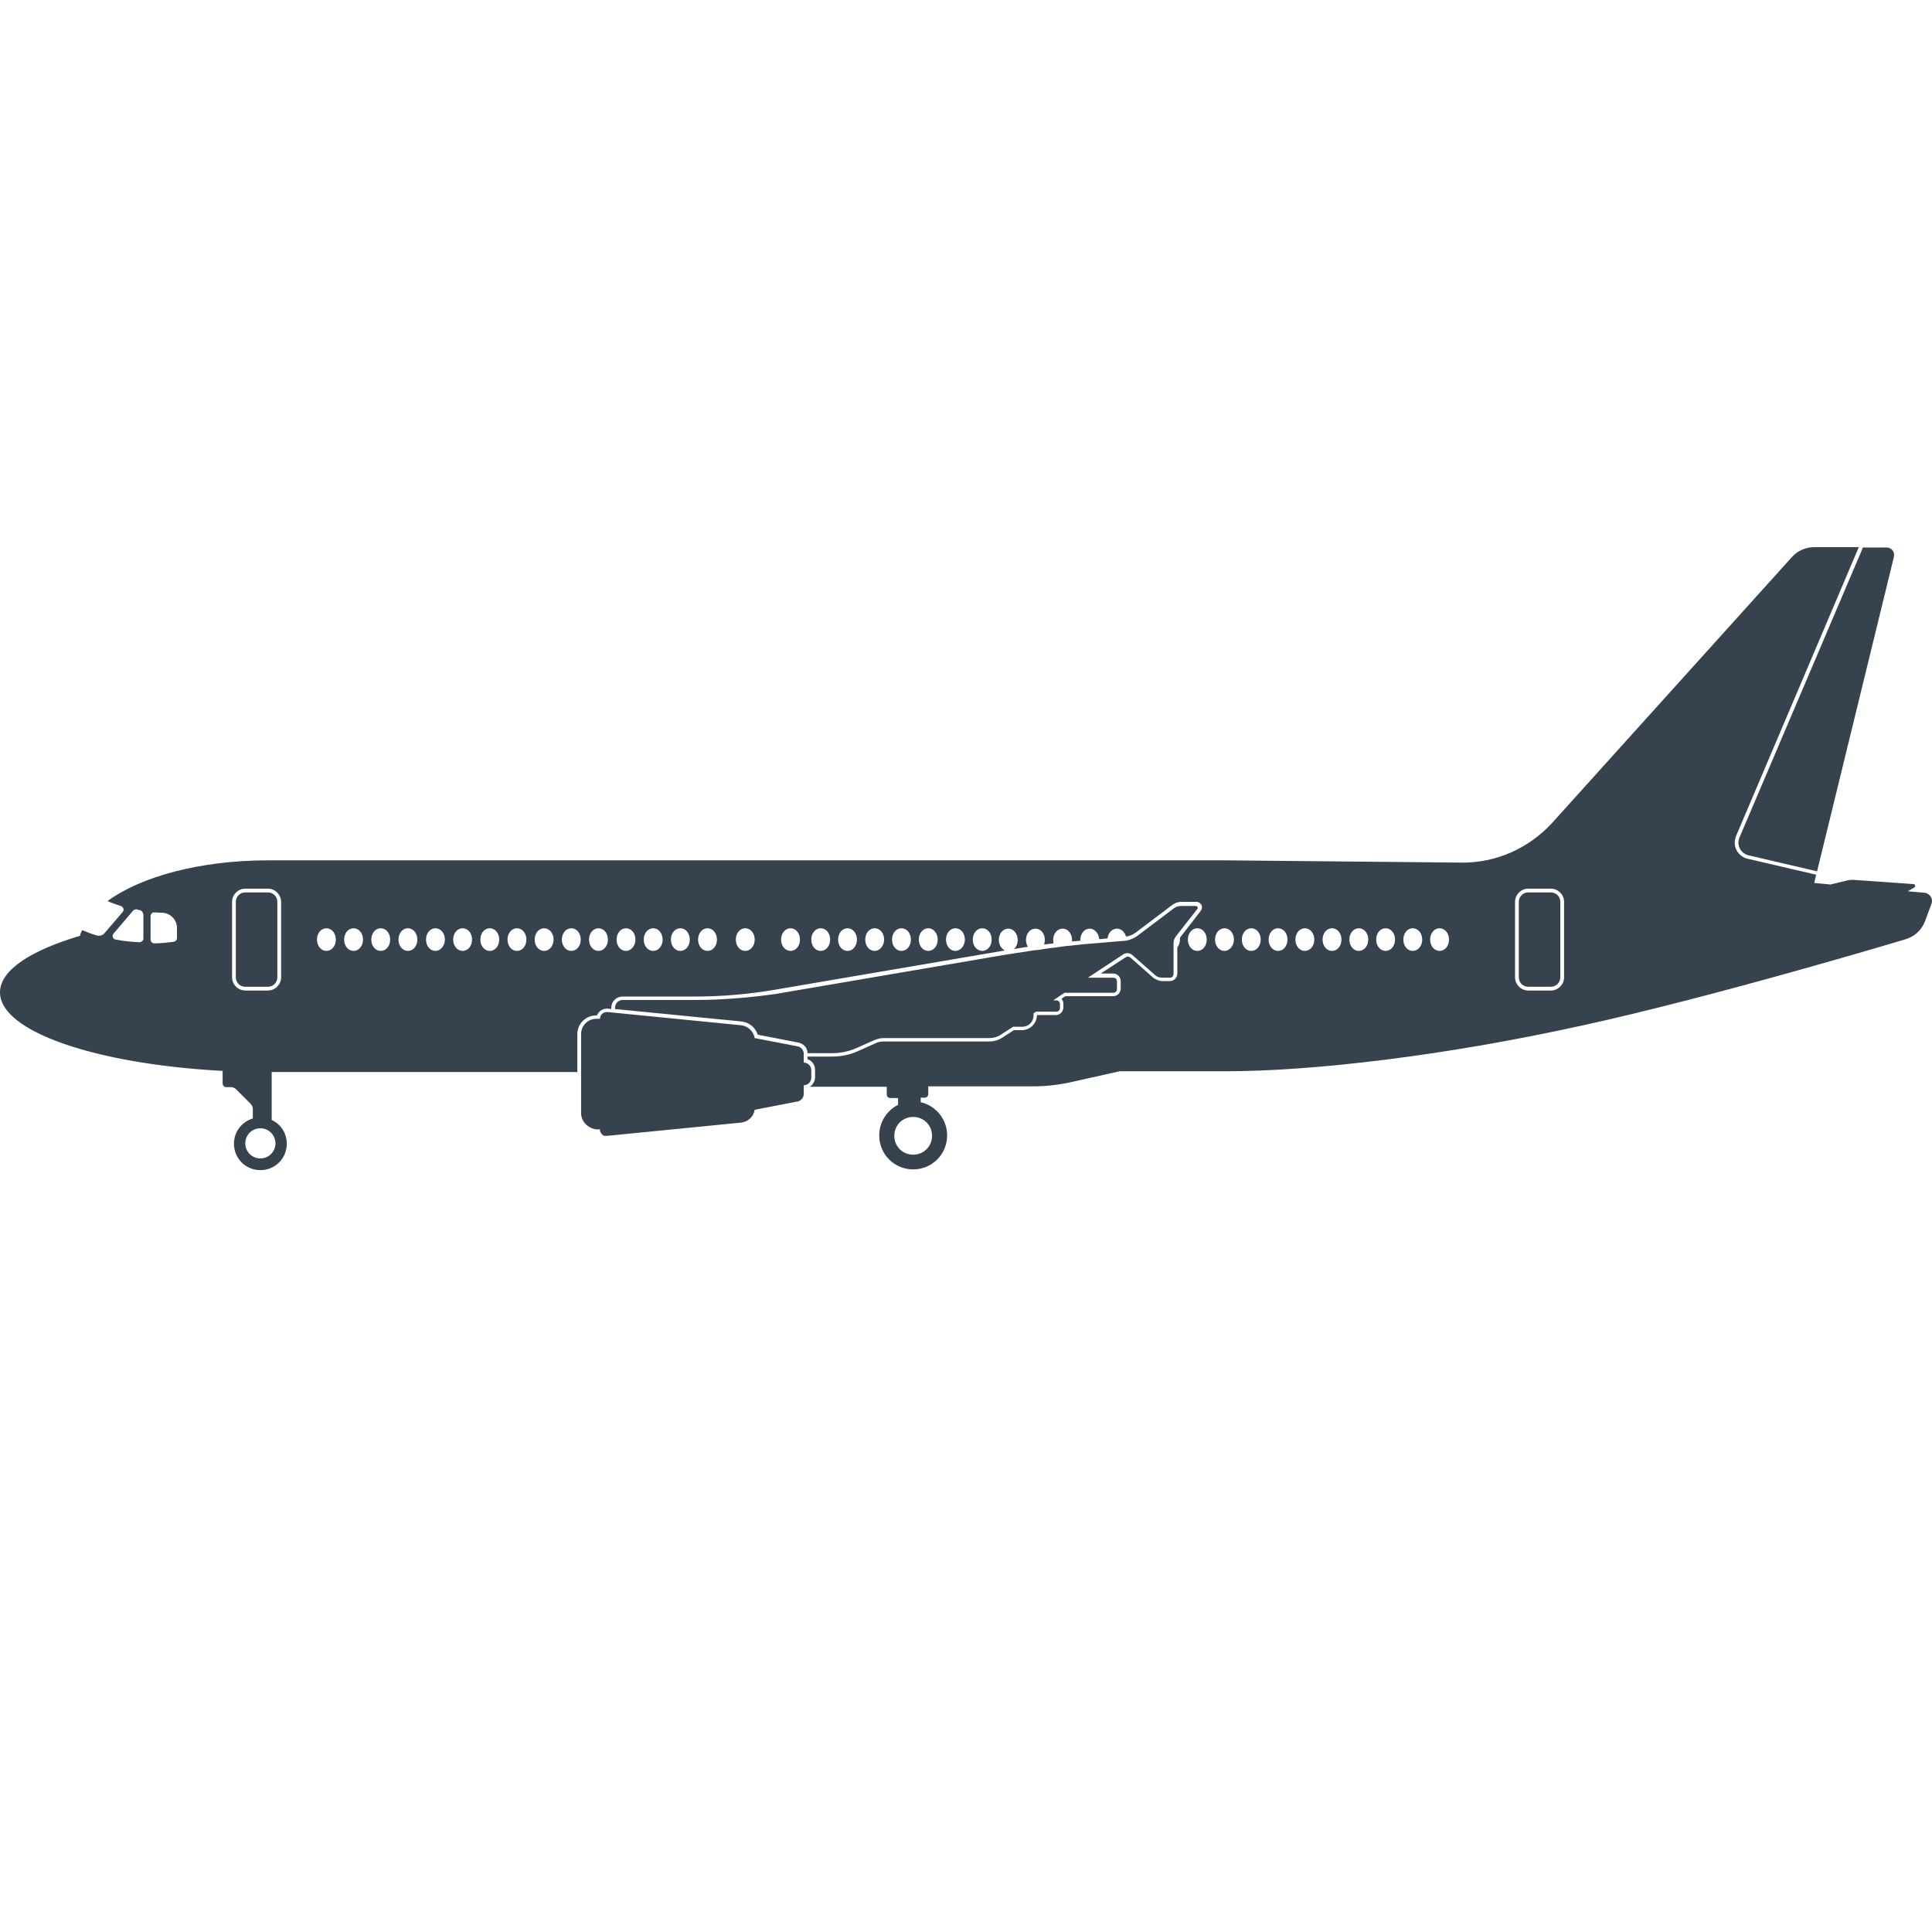 <svg version="1.1" xmlns="http://www.w3.org/2000/svg" x="0" y="0" viewBox="0 0 512 512" xml:space="preserve"><path d="M154 295v-21c0-2.2 1.8-4 4-4h1c0-1 .8-1.8 1.8-1.8h.2l1 .1 1 .1 33.4 3.3c1.8.2 3.3 1.6 3.6 3.4l11.4 2.2c.9.2 1.5.9 1.6 1.8v2.5c1.1 0 2 .9 2 2v2c0 1.1-.9 2-2 2v2.3c0 1-.7 1.8-1.6 2l-11.4 2.2c-.3 1.8-1.7 3.2-3.6 3.4L161 301h-.9c-.1 0-.1-.1-.2-.1 0 0-.1 0-.1-.1-.1 0-.1-.1-.2-.1l-.1-.1s-.1-.1-.1-.2l-.1-.1c0-.1-.1-.1-.1-.2l-.1-.1c0-.1-.1-.2-.1-.2v-.5h-1c-2.2-.3-4-2.1-4-4.3zm30.2-30H165c-1.1 0-2 .9-2 2v.4l33.5 3.3c2 .2 3.7 1.6 4.3 3.5l10.8 2.1c1.4.3 2.4 1.4 2.4 2.8h6.6c2.2 0 4.5-.5 6.5-1.4l4.7-2.1c.8-.3 1.6-.5 2.4-.5h27.9c1.2 0 2.3-.3 3.3-1l3.1-2h2.4c1.7 0 3-1.3 3-3v-.6l.7-.4h5.3c.6 0 1-.4 1-1v-1c0-.6-.4-1-1-1h-.8l3-2H295c.6 0 1-.4 1-1v-2c0-.6-.4-1-1-1h-6.7l9.4-6.2c.3-.2.7-.3 1.1-.3.5 0 .9.2 1.3.5l6 5.3c.5.5 1.2.7 2 .7h1.9c.6 0 1-.4 1-1V250c0-.7.2-1.3.6-1.8l.6-.8 5.1-6.5c.3-.3 0-.8-.4-.8h-4c-.6 0-1.3.2-1.8.6l-9.8 7.4c-.9.6-1.9 1-2.9 1.2h-.1l-4.8.4-2.3.2-3.7.3c-.3 0-.7.1-1 .1l-2.7.3c-1.4.1-2.7.3-4.1.5-1.2.1-2.4.3-3.7.5-.6.1-1.1.2-1.7.2l-7.8 1.2-60.9 10.4c-7 1-14.2 1.6-21.4 1.6zM461 224.7c.4.9 1.2 1.6 2.1 1.9l18.4 4.3-.1.6 20.5-83.9c.3-1.3-.6-2.5-1.9-2.5h-6.3L461 221.9c-.4.9-.4 1.9 0 2.8zm-50 11.8h-6c-1.4 0-2.5 1.1-2.5 2.5v20c0 1.4 1.1 2.5 2.5 2.5h6c1.4 0 2.5-1.1 2.5-2.5v-20c0-1.4-1.1-2.5-2.5-2.5zm100.9 2.9-1.7 4.6c-.9 2.5-2.9 4.3-5.5 5 0 0-50.5 15.2-86 22.9-35.5 7.8-70.5 12-94 12h-28l-12.5 2.8c-3.5.8-7 1.2-10.6 1.2H246v2c0 .6-.4 1-1 1h-1v1.2c4 .9 7 4.5 7 8.8 0 5-4 9-9 9s-9-4-9-9c0-3.5 2-6.6 5-8.1V291h-2c-.6 0-1-.4-1-1v-2h-20.4c.8-.5 1.4-1.5 1.4-2.5v-2c0-1.3-.8-2.4-2-2.8v-.7h6.6c2.4 0 4.7-.5 6.9-1.5l4.7-2.1c.6-.3 1.3-.4 2-.4h27.9c1.4 0 2.7-.4 3.8-1.2l2.8-1.8h2.1c2.2 0 4-1.8 4-4h5c1.1 0 2-.9 2-2v-1c0-.5-.2-1-.5-1.3l1-.7H295c1.1 0 2-.9 2-2v-2c0-1.1-.9-2-2-2h-3.3l6.6-4.3c.2-.1.4-.2.5-.2.2 0 .5.1.7.2l6 5.3c.7.6 1.7 1 2.6 1h1.9c1.1 0 2-.9 2-2v-6.9c.4-.5.7-1.3.7-2.1v-.5l5.5-7.1c.4-.5.4-1.1.2-1.6-.3-.5-.8-.8-1.3-.8h-4c-.9 0-1.7.3-2.4.8l-9.8 7.4c-.7.5-1.6.9-2.5 1-.3-1.2-1.3-2.1-2.4-2.1-1.3 0-2.3 1.1-2.5 2.6l-2.2.2c-.1-1.5-1.2-2.8-2.5-2.8-1.4 0-2.5 1.3-2.5 3v.2c-.7.1-1.5.1-2.2.2v-.4c0-1.7-1.1-3-2.5-3s-2.5 1.3-2.5 3c0 .3.1.6.1.9-.8.1-1.7.2-2.5.3.1-.4.2-.8.2-1.2 0-1.7-1.1-3-2.5-3s-2.5 1.3-2.5 3c0 .7.2 1.3.5 1.8-1.2.2-2.5.4-3.7.6.6-.5 1-1.4 1-2.4 0-1.7-1.1-3-2.5-3s-2.5 1.3-2.5 3c0 1.3.7 2.3 1.6 2.8h-.1l-60.9 10.4c-7 1.2-14.2 1.8-21.4 1.8H165c-1.7 0-3 1.3-3 3v.3l-.9-.1h-.3c-1.2 0-2.2.8-2.6 1.8h-.2c-2.8 0-5 2.2-5 5v10H72v12.7c2.4 1.1 4 3.5 4 6.3 0 3.9-3.1 7-7 7s-7-3.1-7-7c0-3.2 2.1-5.8 5-6.7v-2.5c0-.5-.2-1-.6-1.4l-3.8-3.8c-.4-.4-.9-.6-1.4-.6H60c-.6 0-1-.4-1-1v-3.3C25.5 282 0 273.4 0 263c0-5.9 8.1-11.1 21.2-15 .1-.5.3-1 .6-1.5 1.2.5 2.4 1 3.8 1.4.8.2 1.6 0 2.1-.6l4.8-5.6c.5-.5.2-1.4-.5-1.6-1.2-.4-2.4-.8-3.5-1.3C37.3 232.3 53.1 228 71 228h253.8l62.5.6c9.2.1 17.9-3.8 24.1-10.6l63.5-70.4c1.5-1.7 3.7-2.6 5.9-2.6h11.8l-32.5 76.5c-.5 1.2-.5 2.5 0 3.6s1.5 2 2.7 2.4l18.5 4.3-.5 2.2 4.3.4 4.1-1c.8-.2 1.6-.3 2.4-.2l15.5 1.1c.5 0 .6.7.2.9l-1.7 1 4.6.4c1.3.3 2.1 1.6 1.7 2.8zm-474 2.8c0-.5-.4-.9-.8-1-.3 0-.5-.1-.8-.2-.4-.1-.7.1-1 .3l-5.2 6.1c-.5.6-.2 1.5.6 1.6 2 .4 4.1.6 6.2.7.6 0 1.1-.4 1.1-1v-6.5zm9 3.7c0-2.1-1.7-3.9-3.8-4-.8 0-1.5-.1-2.1-.1-.6-.1-1.1.4-1.1 1v6.2c0 .6.5 1 1 1 1.7 0 3.4-.2 5.1-.4.5-.1.9-.5.9-1v-2.7zM69 299c-2.2 0-4 1.8-4 4s1.8 4 4 4 4-1.8 4-4-1.8-4-4-4zm5.5-60c0-1.9-1.6-3.5-3.5-3.5h-6c-1.9 0-3.5 1.6-3.5 3.5v20c0 1.9 1.6 3.5 3.5 3.5h6c1.9 0 3.5-1.6 3.5-3.5v-20zM89 249c0-1.7-1.1-3-2.5-3s-2.5 1.3-2.5 3 1.1 3 2.5 3 2.5-1.3 2.5-3zm7.2 0c0-1.7-1.1-3-2.5-3s-2.5 1.3-2.5 3 1.1 3 2.5 3 2.5-1.3 2.5-3zm7.2 0c0-1.7-1.1-3-2.5-3s-2.5 1.3-2.5 3 1.1 3 2.5 3 2.5-1.3 2.5-3zm7.2 0c0-1.7-1.1-3-2.5-3s-2.5 1.3-2.5 3 1.1 3 2.5 3 2.5-1.3 2.5-3zm7.3 0c0-1.7-1.1-3-2.5-3s-2.5 1.3-2.5 3 1.1 3 2.5 3c1.3 0 2.5-1.3 2.5-3zm7.2 0c0-1.7-1.1-3-2.5-3s-2.5 1.3-2.5 3 1.1 3 2.5 3 2.5-1.3 2.5-3zm7.2 0c0-1.7-1.1-3-2.5-3s-2.5 1.3-2.5 3 1.1 3 2.5 3 2.5-1.3 2.5-3zm7.2 0c0-1.7-1.1-3-2.5-3s-2.5 1.3-2.5 3 1.1 3 2.5 3 2.5-1.3 2.5-3zm7.2 0c0-1.7-1.1-3-2.5-3s-2.5 1.3-2.5 3 1.1 3 2.5 3 2.5-1.3 2.5-3zm7.2 0c0-1.7-1.1-3-2.5-3s-2.5 1.3-2.5 3 1.1 3 2.5 3 2.5-1.3 2.5-3zm7.2 0c0-1.7-1.1-3-2.5-3s-2.5 1.3-2.5 3 1.1 3 2.5 3 2.5-1.3 2.5-3zm7.3 0c0-1.7-1.1-3-2.5-3s-2.5 1.3-2.5 3 1.1 3 2.5 3c1.3 0 2.5-1.3 2.5-3zm7.2 0c0-1.7-1.1-3-2.5-3s-2.5 1.3-2.5 3 1.1 3 2.5 3 2.5-1.3 2.5-3zm7.2 0c0-1.7-1.1-3-2.5-3s-2.5 1.3-2.5 3 1.1 3 2.5 3 2.5-1.3 2.5-3zm7.2 0c0-1.7-1.1-3-2.5-3s-2.5 1.3-2.5 3 1.1 3 2.5 3 2.5-1.3 2.5-3zm10 0c0-1.7-1.1-3-2.5-3s-2.5 1.3-2.5 3 1.1 3 2.5 3 2.5-1.3 2.5-3zm12 0c0-1.7-1.1-3-2.5-3s-2.5 1.3-2.5 3 1.1 3 2.5 3 2.5-1.3 2.5-3zm8 0c0-1.7-1.1-3-2.5-3s-2.5 1.3-2.5 3 1.1 3 2.5 3 2.5-1.3 2.5-3zm7.1 0c0-1.7-1.1-3-2.5-3s-2.5 1.3-2.5 3 1.1 3 2.5 3 2.5-1.3 2.5-3zm7.2 0c0-1.7-1.1-3-2.5-3s-2.5 1.3-2.5 3 1.1 3 2.5 3c1.3 0 2.5-1.3 2.5-3zm7.1 0c0-1.7-1.1-3-2.5-3s-2.5 1.3-2.5 3 1.1 3 2.5 3 2.5-1.3 2.5-3zm7.1 0c0-1.7-1.1-3-2.5-3s-2.5 1.3-2.5 3 1.1 3 2.5 3 2.5-1.3 2.5-3zm7.2 0c0-1.7-1.1-3-2.5-3s-2.5 1.3-2.5 3 1.1 3 2.5 3c1.3 0 2.5-1.3 2.5-3zm7.1 0c0-1.7-1.1-3-2.5-3s-2.5 1.3-2.5 3 1.1 3 2.5 3 2.5-1.3 2.5-3zM242 296c-2.8 0-5 2.2-5 5s2.2 5 5 5 5-2.2 5-5-2.2-5-5-5zm77.8-47c0-1.7-1.1-3-2.5-3s-2.5 1.3-2.5 3 1.1 3 2.5 3 2.5-1.3 2.5-3zm7.2 0c0-1.7-1.1-3-2.5-3s-2.5 1.3-2.5 3 1.1 3 2.5 3c1.3 0 2.5-1.3 2.5-3zm7.1 0c0-1.7-1.1-3-2.5-3s-2.5 1.3-2.5 3 1.1 3 2.5 3 2.5-1.3 2.5-3zm7.1 0c0-1.7-1.1-3-2.5-3s-2.5 1.3-2.5 3 1.1 3 2.5 3 2.5-1.3 2.5-3zm7.1 0c0-1.7-1.1-3-2.5-3s-2.5 1.3-2.5 3 1.1 3 2.5 3 2.5-1.3 2.5-3zm7.2 0c0-1.7-1.1-3-2.5-3s-2.5 1.3-2.5 3 1.1 3 2.5 3 2.5-1.3 2.5-3zm7.1 0c0-1.7-1.1-3-2.5-3s-2.5 1.3-2.5 3 1.1 3 2.5 3 2.5-1.3 2.5-3zm7.1 0c0-1.7-1.1-3-2.5-3s-2.5 1.3-2.5 3 1.1 3 2.5 3 2.5-1.3 2.5-3zm7.2 0c0-1.7-1.1-3-2.5-3s-2.5 1.3-2.5 3 1.1 3 2.5 3 2.5-1.3 2.5-3zm7.1 0c0-1.7-1.1-3-2.5-3s-2.5 1.3-2.5 3 1.1 3 2.5 3 2.5-1.3 2.5-3zm30.5-10c0-1.9-1.6-3.5-3.5-3.5h-6c-1.9 0-3.5 1.6-3.5 3.5v20c0 1.9 1.6 3.5 3.5 3.5h6c1.9 0 3.5-1.6 3.5-3.5v-20zM71 236.5h-6c-1.4 0-2.5 1.1-2.5 2.5v20c0 1.4 1.1 2.5 2.5 2.5h6c1.4 0 2.5-1.1 2.5-2.5v-20c0-1.4-1.1-2.5-2.5-2.5z" fill="#36434f"/></svg>
